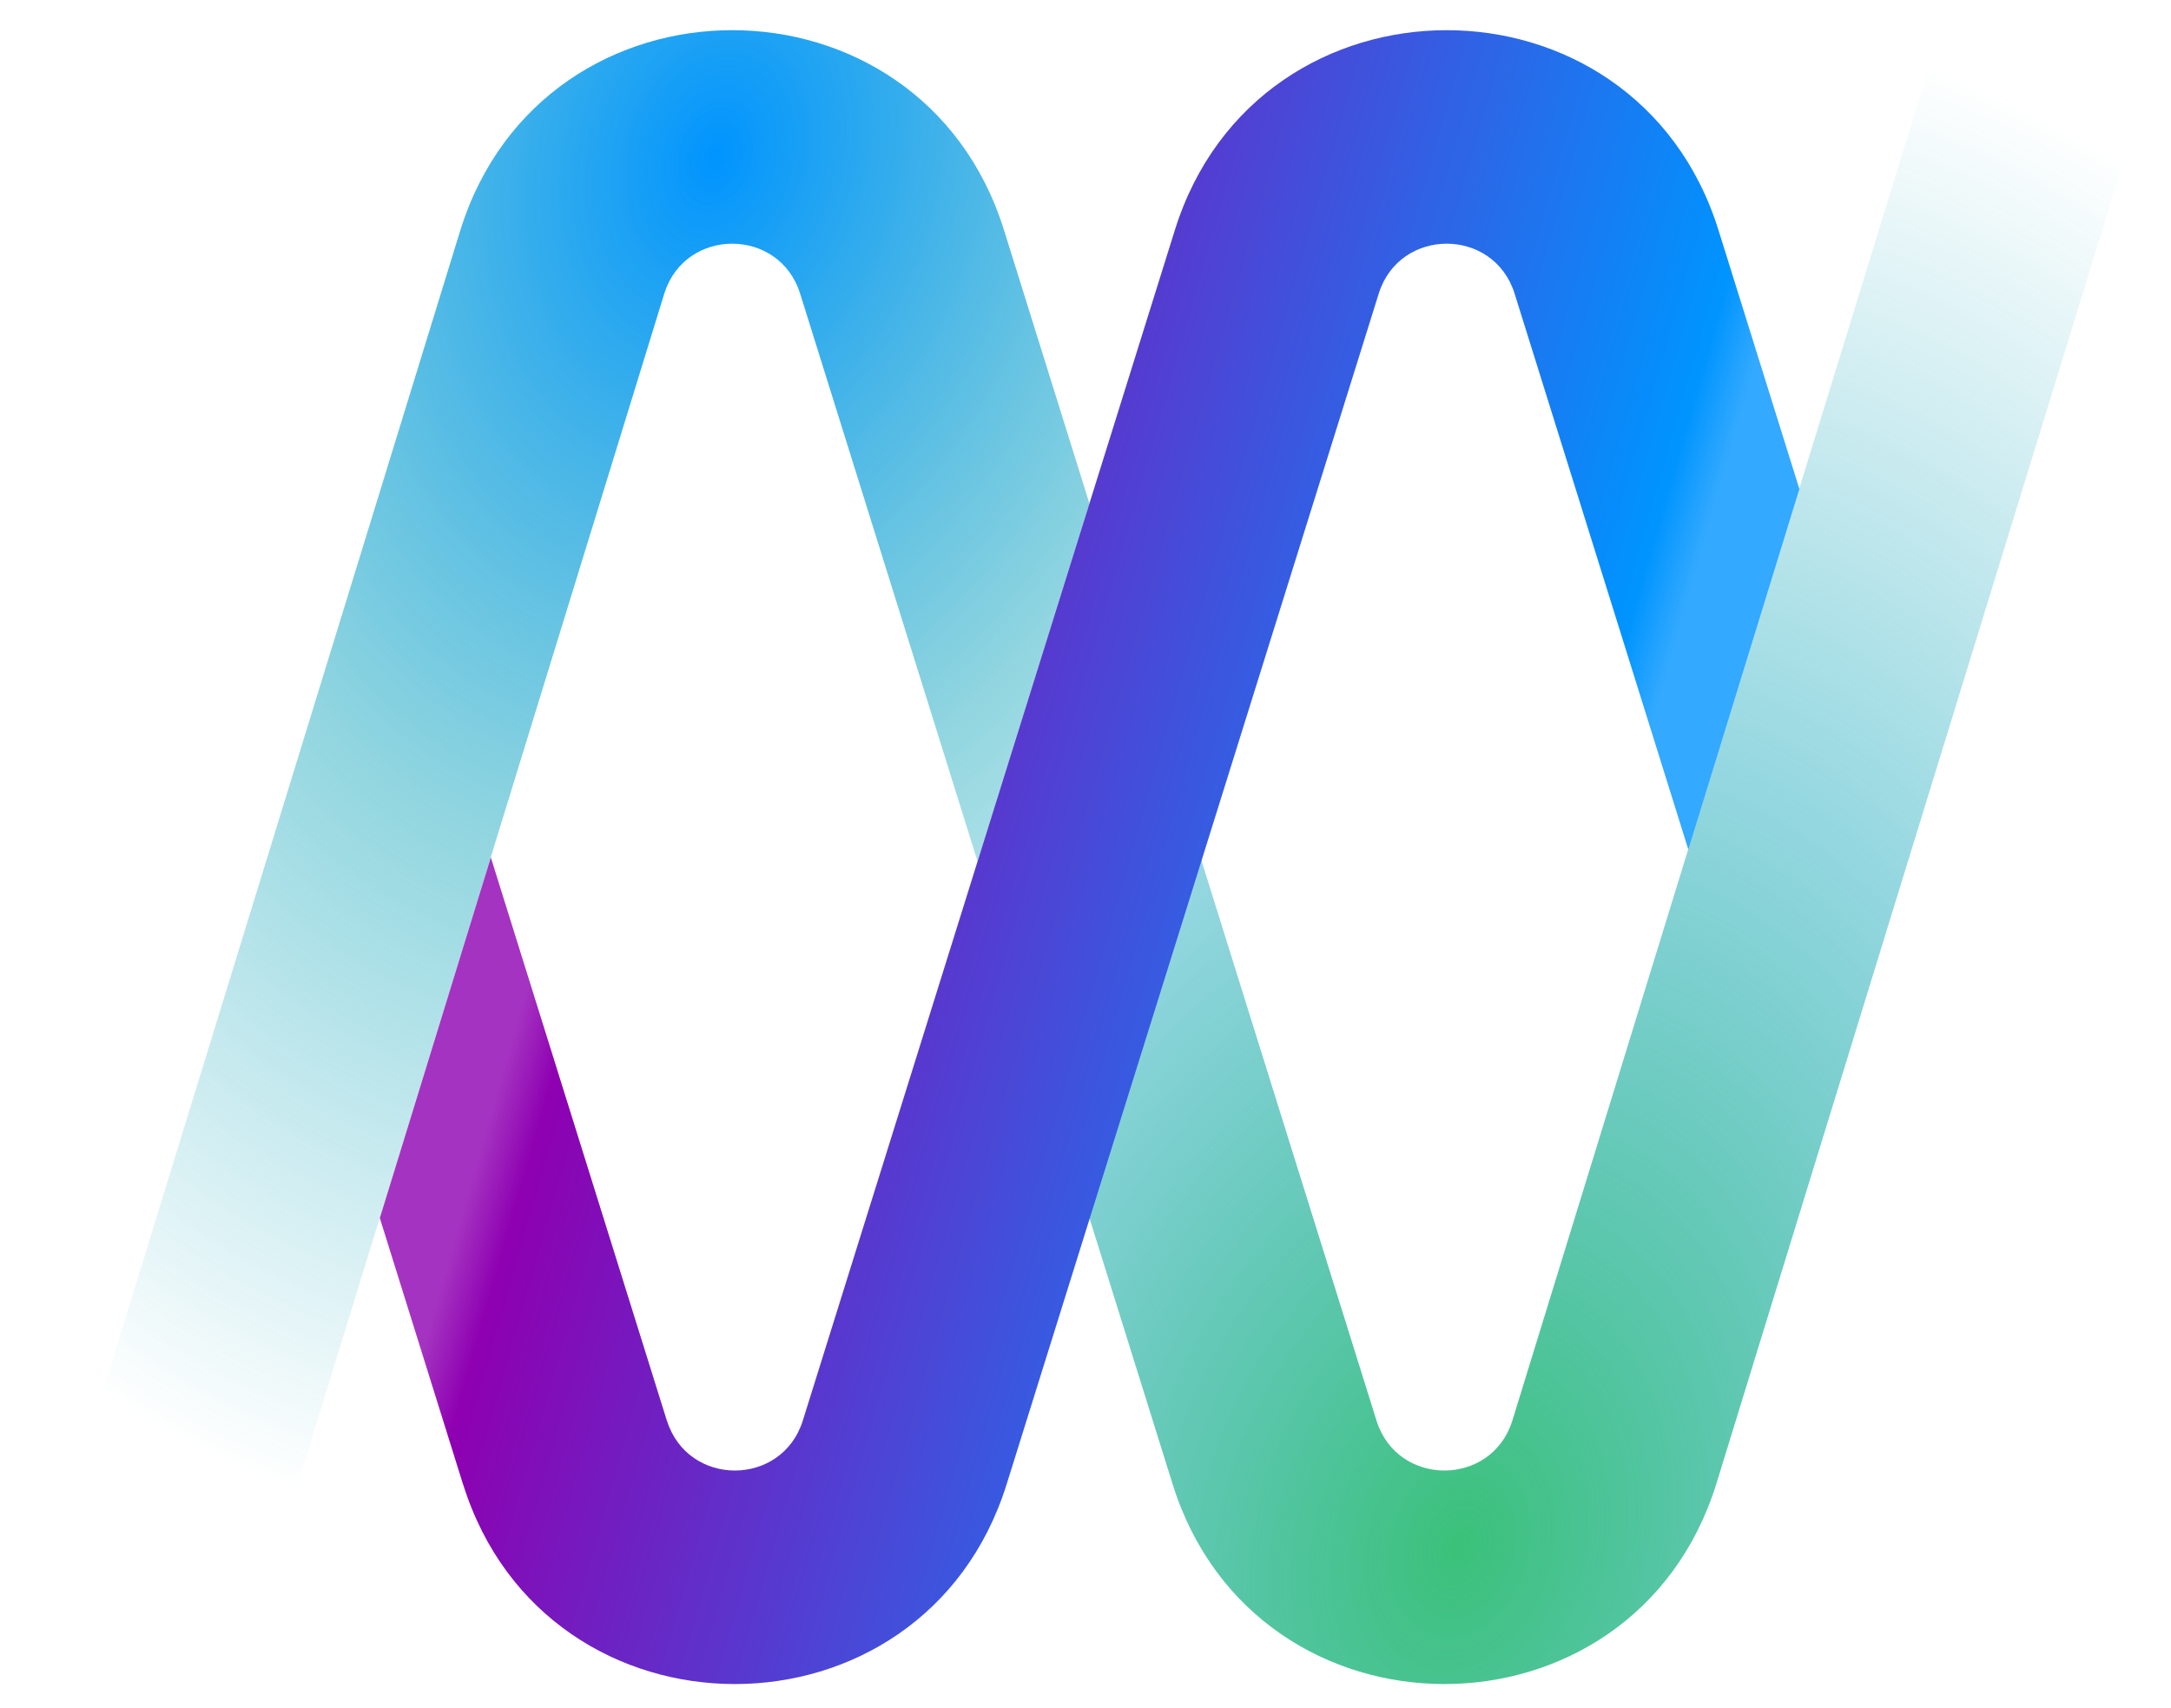 <svg width="61" height="48" viewBox="0 0 61 48" fill="none" xmlns="http://www.w3.org/2000/svg">
<path d="M30.61 14.147L28.209 6.462C25.87 -1.024 15.276 -1.023 12.937 6.462L12.933 6.474L0.36 47.322H6.638L18.668 8.239C19.26 6.38 21.898 6.384 22.482 8.251L27.467 24.205L30.61 14.147Z" fill="url(#paint0_radial_35_64)"/>
<path d="M54.52 0.848L42.49 39.931C41.898 41.79 39.26 41.785 38.676 39.918L33.691 23.965L30.547 34.023L32.949 41.708C35.288 49.193 45.882 49.193 48.221 41.708L48.225 41.696L60.798 0.848H54.52Z" fill="url(#paint1_radial_35_64)"/>
<path d="M48.284 6.462C45.945 -1.023 35.351 -1.023 33.012 6.462L22.557 39.918C21.972 41.79 19.324 41.79 18.739 39.918L18.737 39.919L13.791 24.093L10.672 34.227L13.011 41.712L13.013 41.712C15.354 49.193 25.945 49.192 28.284 41.708L38.739 8.251C39.324 6.38 41.972 6.38 42.557 8.251L47.438 23.872L50.558 13.739L48.284 6.462Z" fill="url(#paint2_linear_35_64)"/>
<defs>
<radialGradient id="paint0_radial_35_64" cx="0" cy="0" r="1" gradientUnits="userSpaceOnUse" gradientTransform="translate(20.194 4.601) rotate(106.783) scale(41.075 29.984)">
<stop offset="0" stop-color="#0094FF"/>
<stop offset="0.5" stop-color="#17A8BC" stop-opacity="0.458"/>
<stop offset="0.95" stop-color="#17A8BC" stop-opacity="0"/>
</radialGradient>
<radialGradient id="paint1_radial_35_64" cx="0" cy="0" r="1" gradientUnits="userSpaceOnUse" gradientTransform="translate(40.863 43.479) rotate(-72.35) scale(46.174 33.705)">
<stop offset="0" stop-color="#3BC179"/>
<stop offset="0.5" stop-color="#17A8BC" stop-opacity="0.458"/>
<stop offset="0.95" stop-color="#17A8BC" stop-opacity="0"/>
</radialGradient>
<linearGradient id="paint2_linear_35_64" x1="15.928" y1="23.808" x2="43.194" y2="31.611" gradientUnits="userSpaceOnUse">
<stop stop-color="#8E00B1" stop-opacity="0.8"/>
<stop offset="0.05" stop-color="#8E00B1"/>
<stop offset="0.95" stop-color="#0094FF"/>
<stop offset="1" stop-color="#0094FF" stop-opacity="0.8"/>
</linearGradient>
</defs>
</svg>
